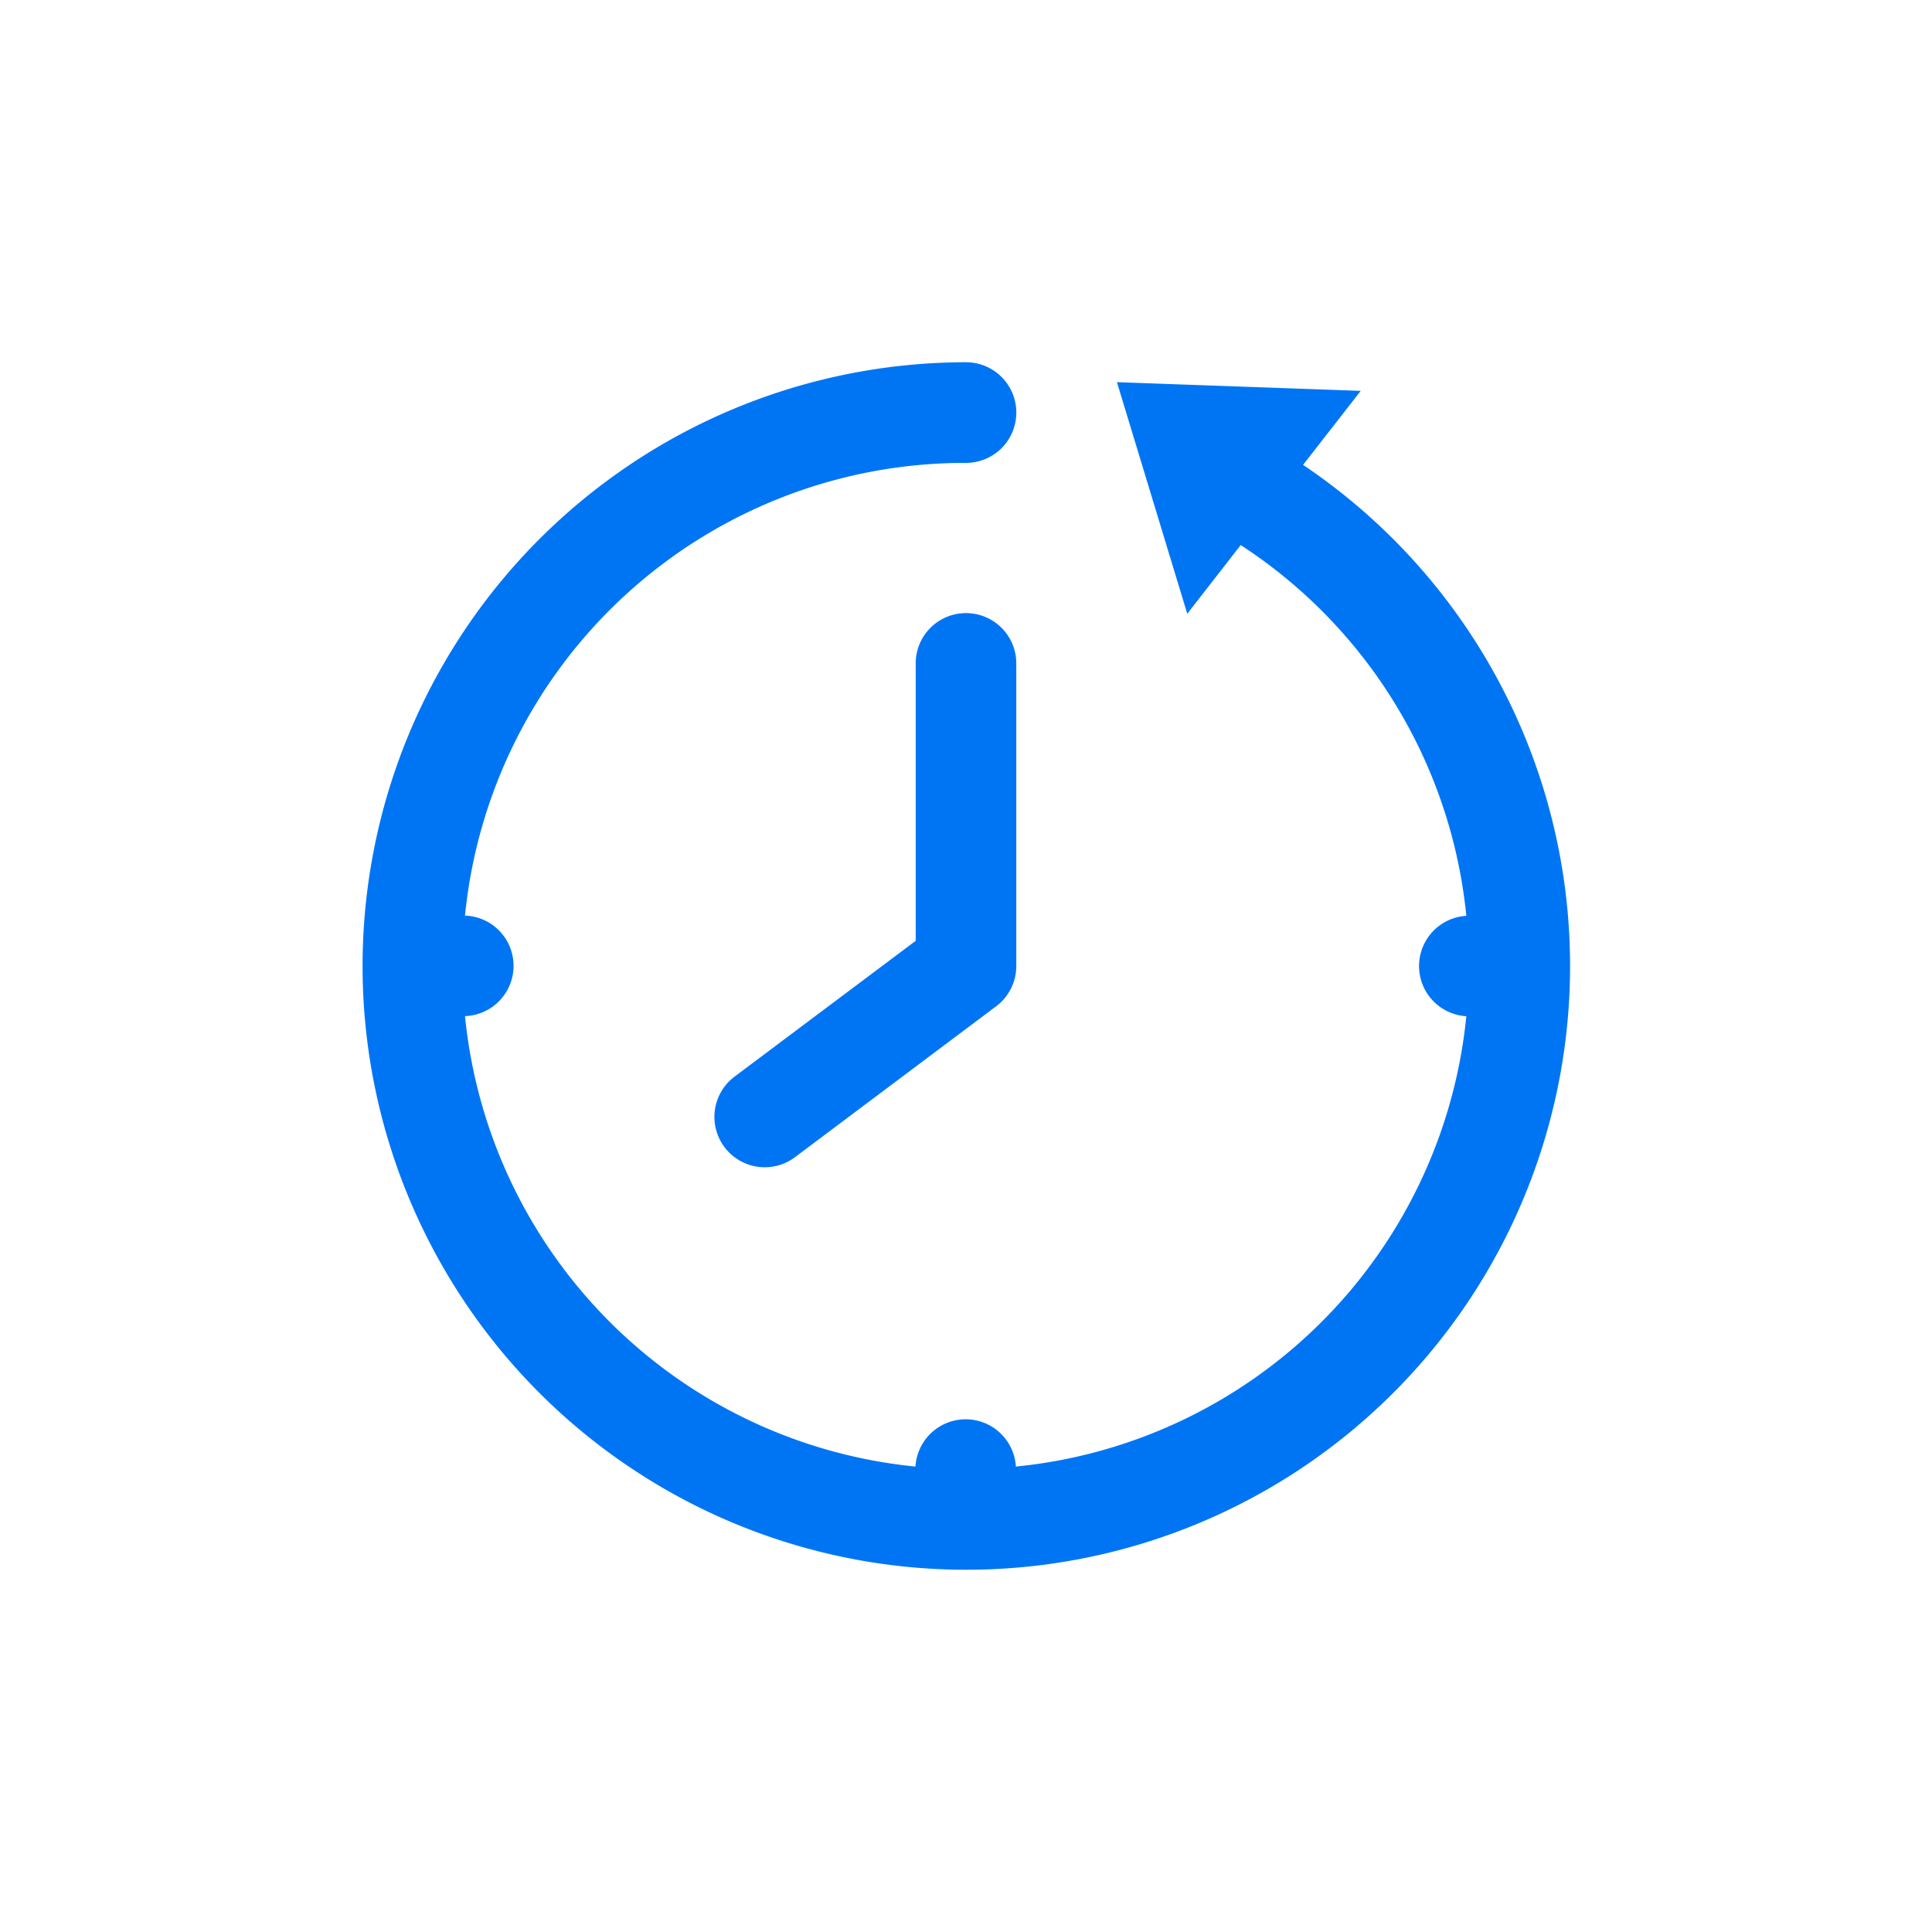 <svg xmlns="http://www.w3.org/2000/svg" width="32" height="32" viewBox="0 0 32 32">
  <g id="Icon" transform="translate(-0.5 -3.961)">
    <rect id="Frame" width="32" height="32" transform="translate(0.5 3.961)" fill="none"/>
    <path id="icons8-time_machine" d="M13,3a10,10,0,1,0,5.583,1.7l.955-1.226L15.5,3.33l1.165,3.836.885-1.138a8.308,8.308,0,0,1,3.737,6.141.833.833,0,0,0,0,1.663,8.322,8.322,0,0,1-7.461,7.459.833.833,0,0,0-1.663,0,8.322,8.322,0,0,1-7.461-7.461.833.833,0,0,0,0-1.665A8.321,8.321,0,0,1,13,4.667.833.833,0,1,0,13,3Zm-.013,4.155a.833.833,0,0,0-.82.845v4.583l-3,2.249a.834.834,0,0,0,1,1.335l3.333-2.5A.833.833,0,0,0,13.833,13V8a.833.833,0,0,0-.846-.845Z" transform="translate(3.5 6.961)" fill="#0075f4"/>
  </g>
</svg>
